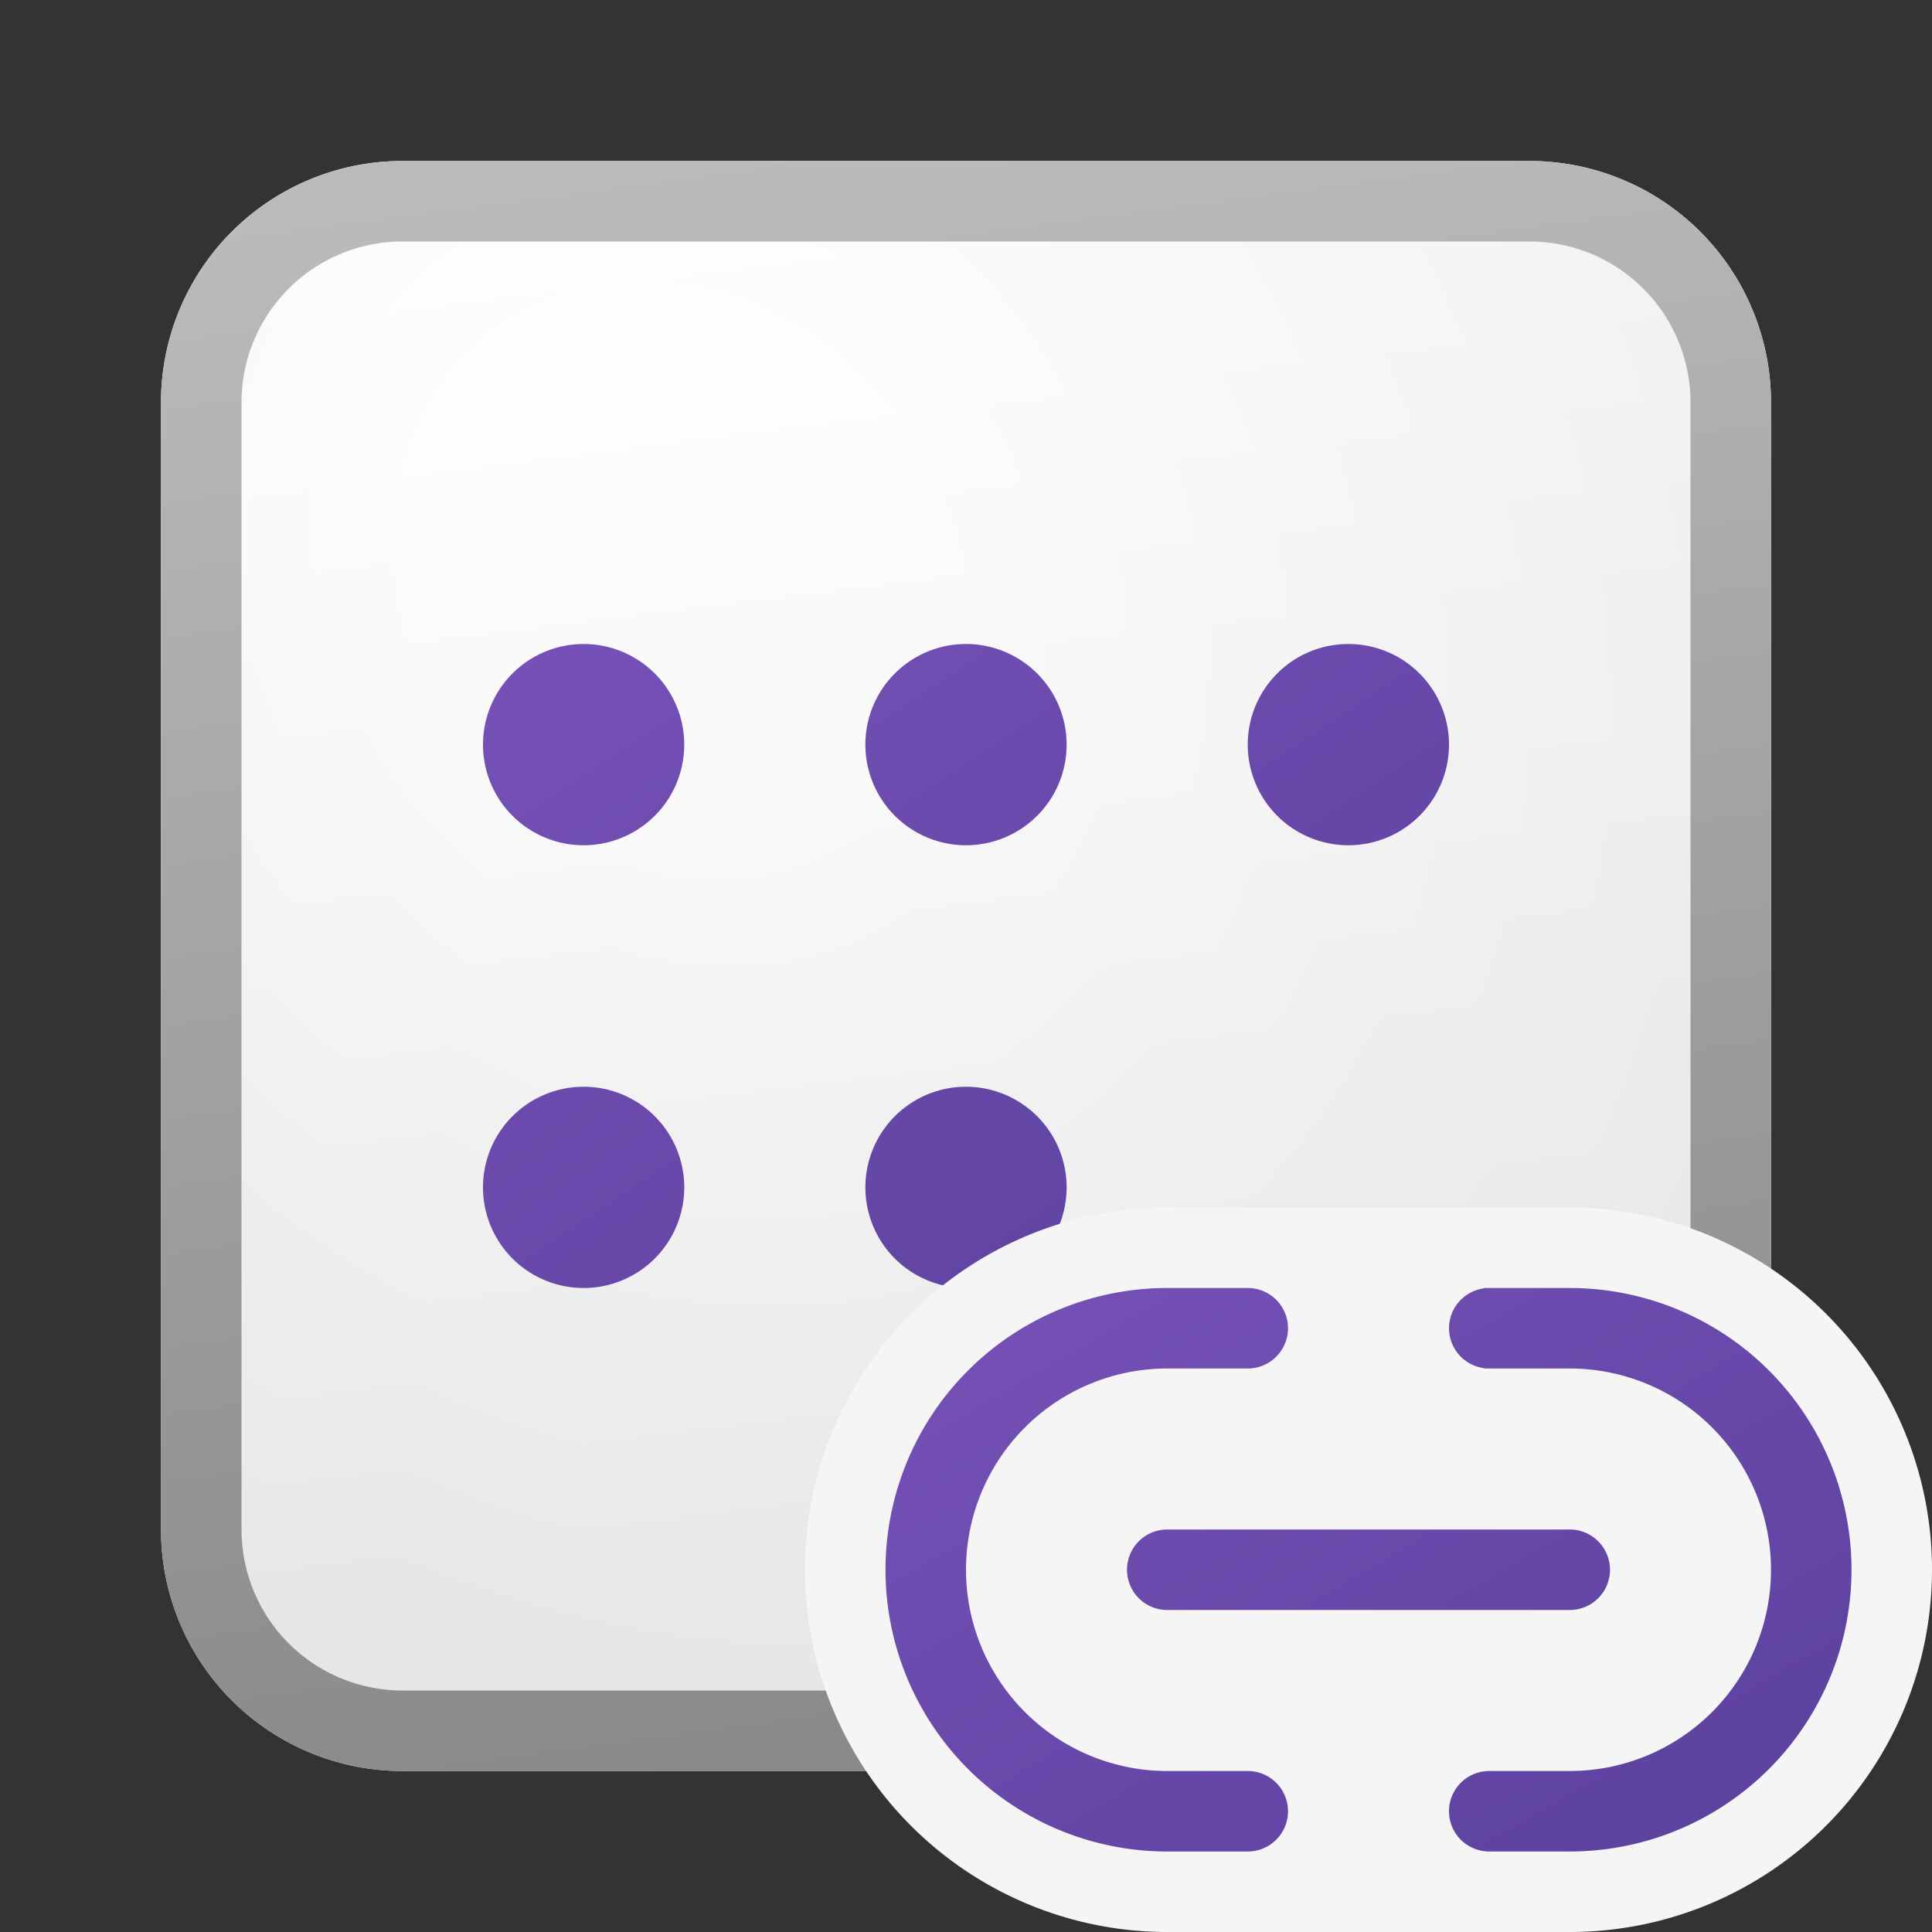 <svg xmlns="http://www.w3.org/2000/svg" width="24" height="24" fill="currentColor"><rect width="100%" height="100%" fill="#333333" stroke="none"/><path fill="url(#icon-60677faa43c22cbc__icon-d24d9915e5d26910__a)" d="M2 5a3 3 0 0 1 3-3h14a3 3 0 0 1 3 3v14a3 3 0 0 1-3 3H5a3 3 0 0 1-3-3V5Z"/><path fill="url(#icon-c1686a2af7e1e1ec__icon-429a86f4c811de76__b)" fill-opacity=".2" d="M2 5a3 3 0 0 1 3-3h14a3 3 0 0 1 3 3v14a3 3 0 0 1-3 3H5a3 3 0 0 1-3-3V5Z"/><path fill="url(#icon-2ba3899115da9969__icon-37115ae2c8df8c0d__c)" fill-rule="evenodd" d="M19 3H5a2 2 0 0 0-2 2v14a2 2 0 0 0 2 2h14a2 2 0 0 0 2-2V5a2 2 0 0 0-2-2ZM5 2a3 3 0 0 0-3 3v14a3 3 0 0 0 3 3h14a3 3 0 0 0 3-3V5a3 3 0 0 0-3-3H5Z" clip-rule="evenodd"/><path fill="url(#icon-847f0e9f9183de63__icon-1644ec7188df3169__d)" d="M7.25 10.5a1.25 1.25 0 1 0 0-2.5 1.25 1.25 0 0 0 0 2.5Z"/><path fill="url(#icon-12375c58c1972322__icon-c34aa300f42a063b__e)" d="M12 10.5A1.25 1.25 0 1 0 12 8a1.25 1.25 0 0 0 0 2.5Z"/><path fill="url(#icon-0591579476203837__icon-75ed0e86891a6a00__f)" d="M13.25 14.75a1.25 1.25 0 1 1-2.5 0 1.25 1.25 0 0 1 2.5 0Z"/><path fill="url(#icon-7671f9cc4fcb8535__icon-5cbe59fff698aad0__g)" d="M7.25 16a1.25 1.25 0 1 0 0-2.5 1.25 1.25 0 0 0 0 2.5Z"/><path fill="url(#icon-32f603ab5e68b6b0__icon-a5b2d31c61d13cdb__h)" d="M18 9.25a1.25 1.25 0 1 1-2.5 0 1.25 1.25 0 0 1 2.5 0Z"/><path fill="#F5F5F5" d="M14.5 15a4.5 4.5 0 1 0 0 9h5a4.5 4.5 0 1 0 0-9h-5Z"/><path fill="url(#icon-ef3ed44a8d314504__icon-42cb3ccf5f914e27__i)" d="M11 19.5a3.5 3.5 0 0 1 3.5-3.5h1a.5.5 0 0 1 0 1h-1a2.5 2.5 0 0 0 0 5h1a.5.5 0 0 1 0 1h-1a3.5 3.5 0 0 1-3.5-3.5Z"/><path fill="url(#icon-26a6aace3c46e4eb__icon-11b643965c949d50__j)" d="M19.5 23a3.5 3.5 0 1 0 0-7h-1.063v.004a.5.5 0 0 0 0 .992V17H19.5a2.5 2.5 0 0 1 0 5h-1a.5.5 0 0 0 0 1h1Z"/><path fill="url(#icon-84259bdeeaa0a0a8__icon-ef03dc61cab4e568__k)" d="M14.5 19a.5.5 0 0 0 0 1h5a.5.5 0 0 0 0-1h-5Z"/><defs><linearGradient id="icon-60677faa43c22cbc__icon-d24d9915e5d26910__a" x1="7.556" x2="10.085" y1="2" y2="22.239" gradientUnits="userSpaceOnUse"><stop stop-color="#fff"/><stop offset="1" stop-color="#EBEBEB"/></linearGradient><linearGradient id="icon-2ba3899115da9969__icon-37115ae2c8df8c0d__c" x1="8.458" x2="11.151" y1="2" y2="22.197" gradientUnits="userSpaceOnUse"><stop stop-color="#BBB"/><stop offset="1" stop-color="#888"/></linearGradient><linearGradient id="icon-847f0e9f9183de63__icon-1644ec7188df3169__d" x1="6" x2="13.385" y1="8" y2="19.077" gradientUnits="userSpaceOnUse"><stop stop-color="#7751B8"/><stop offset="1" stop-color="#5A409C"/></linearGradient><linearGradient id="icon-12375c58c1972322__icon-c34aa300f42a063b__e" x1="6" x2="13.385" y1="8" y2="19.077" gradientUnits="userSpaceOnUse"><stop stop-color="#7751B8"/><stop offset="1" stop-color="#5A409C"/></linearGradient><linearGradient id="icon-0591579476203837__icon-75ed0e86891a6a00__f" x1="6" x2="13.385" y1="8" y2="19.077" gradientUnits="userSpaceOnUse"><stop stop-color="#7751B8"/><stop offset="1" stop-color="#5A409C"/></linearGradient><linearGradient id="icon-7671f9cc4fcb8535__icon-5cbe59fff698aad0__g" x1="6" x2="13.385" y1="8" y2="19.077" gradientUnits="userSpaceOnUse"><stop stop-color="#7751B8"/><stop offset="1" stop-color="#5A409C"/></linearGradient><linearGradient id="icon-32f603ab5e68b6b0__icon-a5b2d31c61d13cdb__h" x1="6" x2="13.385" y1="8" y2="19.077" gradientUnits="userSpaceOnUse"><stop stop-color="#7751B8"/><stop offset="1" stop-color="#5A409C"/></linearGradient><linearGradient id="icon-ef3ed44a8d314504__icon-42cb3ccf5f914e27__i" x1="11" x2="17.093" y1="16" y2="26.446" gradientUnits="userSpaceOnUse"><stop stop-color="#7751B8"/><stop offset="1" stop-color="#5A409C"/></linearGradient><linearGradient id="icon-26a6aace3c46e4eb__icon-11b643965c949d50__j" x1="11" x2="17.093" y1="16" y2="26.446" gradientUnits="userSpaceOnUse"><stop stop-color="#7751B8"/><stop offset="1" stop-color="#5A409C"/></linearGradient><linearGradient id="icon-84259bdeeaa0a0a8__icon-ef03dc61cab4e568__k" x1="11" x2="17.093" y1="16" y2="26.446" gradientUnits="userSpaceOnUse"><stop stop-color="#7751B8"/><stop offset="1" stop-color="#5A409C"/></linearGradient><radialGradient id="icon-c1686a2af7e1e1ec__icon-429a86f4c811de76__b" cx="0" cy="0" r="1" gradientTransform="rotate(56.31 -2.54 11.442) scale(19.029 16.468)" gradientUnits="userSpaceOnUse"><stop offset=".177" stop-color="#fff"/><stop offset="1" stop-color="#B8B8B8"/></radialGradient></defs></svg>